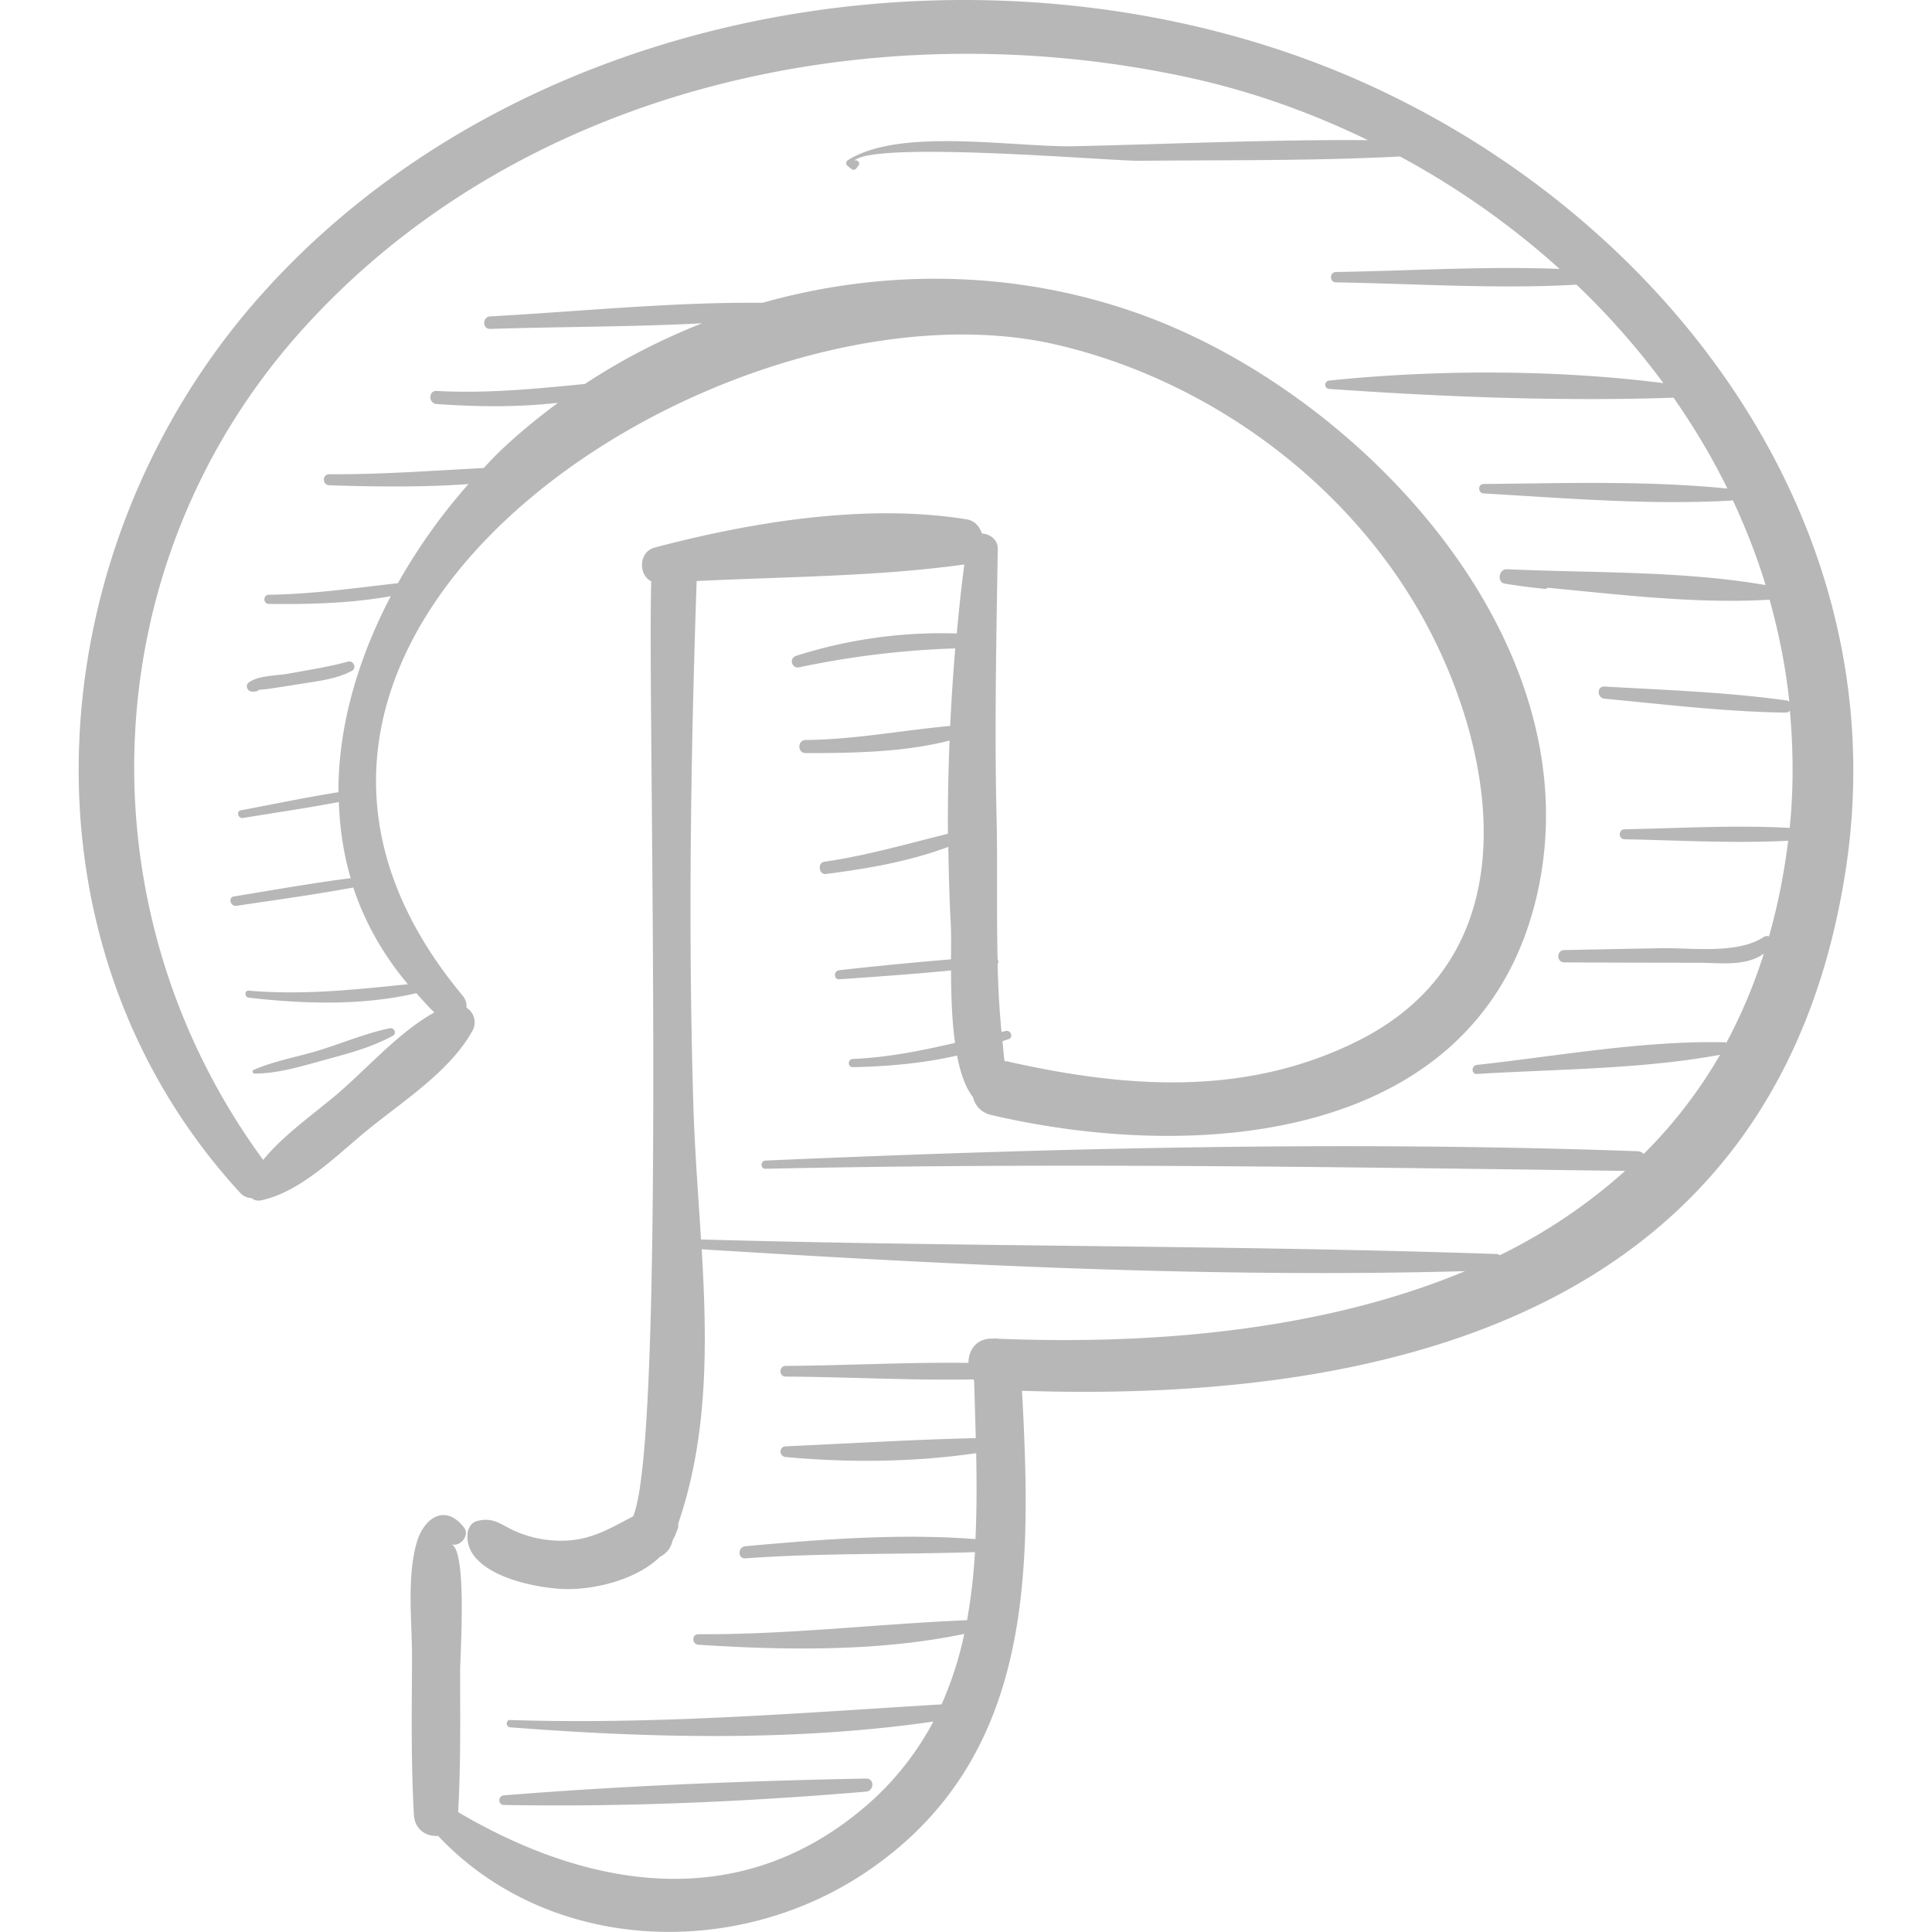 <svg xmlns="http://www.w3.org/2000/svg" viewBox="0 0 50.347 50.347"><g fill="#b7b7b7"><path d="M33.626 1.396C24.615-1.716 13.371.381 6.854 7.631.97 14.177.167 24.456 6.261 31.087a.412.412 0 0 0 .291.134c.066.05.147.081.247.06 1.053-.219 1.991-1.195 2.814-1.862.91-.737 2.101-1.501 2.684-2.532a.45.45 0 0 0-.141-.627.43.43 0 0 0-.107-.323C4.12 16.405 19.04 6.993 27.552 8.987c3.828.897 7.341 3.411 9.353 6.809 1.966 3.321 3.232 8.961-1.523 11.331-2.942 1.467-6.059 1.226-9.154.528-.018-.004-.032.001-.049-.001-.027-.165-.034-.348-.055-.519.056-.024.117-.037.173-.063.12-.055.032-.233-.087-.206l-.111.026a23.422 23.422 0 0 1-.101-1.768c.026-.039.02-.092-.002-.136-.028-1.268.001-2.549-.025-3.648-.057-2.345-.007-4.694.03-7.04.004-.24-.206-.384-.414-.399-.059-.182-.19-.334-.396-.367-2.602-.423-5.602.066-8.132.736-.423.112-.423.717-.087.879-.106 2.851.404 22.346-.474 24.367-.564.292-1.073.616-1.792.633a2.939 2.939 0 0 1-1.31-.262c-.367-.168-.544-.359-.96-.25-.156.041-.238.18-.252.331-.097 1.082 1.861 1.452 2.642 1.443.771-.009 1.776-.263 2.377-.844a.591.591 0 0 0 .294-.322c.016-.04.024-.08.039-.12a1.54 1.54 0 0 0 .138-.337c.007-.026-.004-.052-.002-.078.789-2.299.758-4.724.614-7.154 6.603.41 13.273.749 19.892.57-3.597 1.5-7.915 1.929-12.137 1.762a.696.696 0 0 0-.158-.004h-.008c-.428-.018-.637.301-.638.632-1.586-.021-3.187.069-4.764.079-.179.001-.179.277 0 .278 1.62.01 3.265.103 4.894.074.006.009.01.02.017.028.017.498.031 1 .044 1.502-1.646.038-3.309.14-4.954.214-.181.008-.176.261 0 .278 1.606.151 3.353.138 4.965-.101.015.75.016 1.5-.019 2.24-1.987-.152-4.022.006-5.996.186-.2.018-.205.331 0 .316 1.996-.145 3.988-.097 5.983-.162a14.97 14.97 0 0 1-.206 1.774c-2.341.097-4.645.378-7.001.365-.178-.001-.175.263 0 .274 2.245.146 4.705.184 6.929-.283a9.245 9.245 0 0 1-.592 1.837c-3.759.228-7.453.529-11.241.408-.123-.004-.12.181 0 .19 3.614.28 7.408.374 11.027-.15a7.59 7.59 0 0 1-1.923 2.339c-3.258 2.671-7.117 1.993-10.461.021.07-1.226.052-2.463.052-3.69 0-.408.19-3.143-.231-3.291.228.08.491-.229.333-.434-.487-.634-1.049-.258-1.236.399-.263.927-.115 2.08-.12 3.035-.006 1.347-.028 2.708.05 4.053.023.394.334.571.628.546 2.853 3.032 7.692 3.255 11.121.967 4.409-2.941 4.352-7.831 4.097-12.565 9.839.329 19.678-2.178 21.456-13.516 1.531-9.758-5.628-18.28-14.463-21.331zm13.012 20.179c-1.426-.079-2.879.008-4.302.036-.167.003-.168.257 0 .26 1.41.027 2.85.113 4.263.038-.11.889-.279 1.719-.501 2.496a.133.133 0 0 0-.132.012c-.7.455-1.879.279-2.681.293-.841.015-1.681.031-2.522.049-.206.005-.206.319 0 .32 1.164.007 2.328.008 3.492.01.58.001 1.237.102 1.71-.238a13.588 13.588 0 0 1-.977 2.323c-.011-.003-.018-.013-.031-.013-2.125-.049-4.355.358-6.469.59-.147.016-.154.245 0 .236 2.076-.128 4.286-.121 6.336-.5a12.315 12.315 0 0 1-1.989 2.583.237.237 0 0 0-.149-.069c-7.574-.273-15.168-.087-22.738.243-.137.006-.139.217 0 .214 7.473-.163 14.931-.044 22.402.055a14.24 14.24 0 0 1-3.268 2.198c-.024-.01-.039-.031-.071-.032-6.909-.235-13.831-.184-20.743-.379-.073-1.178-.165-2.357-.2-3.522-.137-4.545-.068-9.092.086-13.636 2.32-.115 4.7-.116 6.976-.432-.08.599-.141 1.198-.197 1.798a12.444 12.444 0 0 0-4.189.584c-.19.061-.112.34.082.298a23.222 23.222 0 0 1 4.068-.493 52.521 52.521 0 0 0-.132 2.02c-1.257.115-2.489.355-3.767.367-.219.002-.22.341 0 .341 1.2.001 2.552-.018 3.75-.326-.031.809-.05 1.618-.042 2.428-1.073.266-2.124.571-3.227.731-.178.026-.138.34.043.318 1.075-.136 2.173-.326 3.194-.707.01.66.027 1.32.062 1.981.015.212.01.55.008.95a100.3 100.3 0 0 0-2.912.283c-.148.016-.153.246 0 .236.968-.066 1.942-.135 2.912-.229.002.59.019 1.272.105 1.887-.872.202-1.736.379-2.665.419-.137.006-.139.217 0 .214.887-.017 1.823-.098 2.717-.302.086.44.214.827.414 1.081.054.215.2.403.488.47 5.322 1.24 12.714.747 14.209-5.728 1.497-6.482-4.371-12.818-9.954-14.999-3.294-1.287-6.899-1.382-10.225-.441-2.357-.022-4.747.225-7.096.354-.209.012-.212.334 0 .327 1.825-.061 3.681-.05 5.519-.147-1.064.42-2.09.945-3.052 1.581-1.289.127-2.553.252-3.864.182-.22-.012-.217.326 0 .341 1.04.073 2.113.088 3.163-.033-.523.388-1.03.801-1.506 1.255-.149.142-.289.296-.432.445-1.341.07-2.677.171-4.025.162-.186-.001-.185.282 0 .288 1.199.038 2.422.055 3.629-.031a15.01 15.01 0 0 0-1.839 2.583c-1.122.125-2.227.286-3.364.301-.154.002-.154.237 0 .239 1.046.012 2.136-.014 3.179-.202-.852 1.625-1.371 3.382-1.364 5.108-.85.136-1.697.313-2.542.472-.132.025-.075.221.055.2.831-.136 1.669-.258 2.497-.416.023.671.118 1.336.309 1.984-1.018.132-2.03.311-3.043.477-.161.026-.092.268.067.244 1.015-.152 2.033-.29 3.043-.477.294.884.76 1.734 1.425 2.521-1.389.14-2.728.289-4.147.167-.118-.01-.115.17 0 .183 1.418.164 2.954.213 4.365-.117.153.168.298.339.47.501-.896.501-1.674 1.375-2.427 2.037-.625.549-1.472 1.118-2.034 1.807-4.782-6.522-4.468-15.512.989-21.603 5.735-6.401 15.017-8.387 23.191-6.59 1.596.351 3.142.906 4.61 1.618-2.539-.017-5.086.1-7.622.158-1.589.037-4.567-.502-5.931.365-.062.04-.054.116 0 .157l.107.081c.04.03.094.003.119-.031l.056-.077c.056-.077-.072-.176-.132-.102.454-.551 6.674-.005 7.453-.013 2.259-.022 4.529.005 6.786-.112a21.29 21.29 0 0 1 4.158 2.93c-1.933-.076-3.904.05-5.827.08-.174.003-.174.268 0 .271 2.069.032 4.195.179 6.268.059a19.725 19.725 0 0 1 2.264 2.566c-2.82-.358-5.922-.354-8.707-.067-.138.014-.142.208 0 .218 2.926.207 6.03.33 8.972.228.525.756 1 1.544 1.403 2.369-2.085-.211-4.257-.139-6.35-.119-.16.002-.157.237 0 .246 2.129.123 4.338.309 6.468.184.01-.001.014-.009.023-.01.333.717.624 1.454.855 2.214-2.186-.378-4.534-.312-6.742-.413-.212-.01-.268.344-.051.377.443.068.584.087 1.028.133a.107.107 0 0 0 .088-.028c1.916.184 3.889.424 5.781.312.24.865.42 1.751.514 2.661-.017-.012-.027-.029-.052-.033-1.571-.22-3.182-.274-4.764-.365-.205-.012-.2.297 0 .316 1.564.149 3.151.342 4.722.363a.14.14 0 0 0 .109-.05c.088.999.101 2.015-.006 3.055z"/><path d="M22.569 46.348c-3.134.061-6.312.186-9.437.438-.158.013-.163.247 0 .25 3.126.058 6.322-.083 9.437-.347.216-.018.223-.345 0-.341zM10.158 26.796c-.644.133-1.262.4-1.892.59-.552.166-1.131.265-1.659.496-.048.021-.021.095.026.095.62 0 1.24-.196 1.834-.358.601-.164 1.226-.325 1.772-.63.108-.061.033-.216-.081-.193zM9.069 17.241c-.506.139-1.036.218-1.552.314-.288.054-.806.044-1.045.239-.066.054-.042.17.027.209.049.027.102.022.156.018a.13.13 0 0 0 .088-.042c.091-.012.211-.02.269-.029.264-.041.528-.08.791-.123.454-.073.955-.125 1.366-.345.135-.071.044-.28-.1-.241z"/></g></svg>